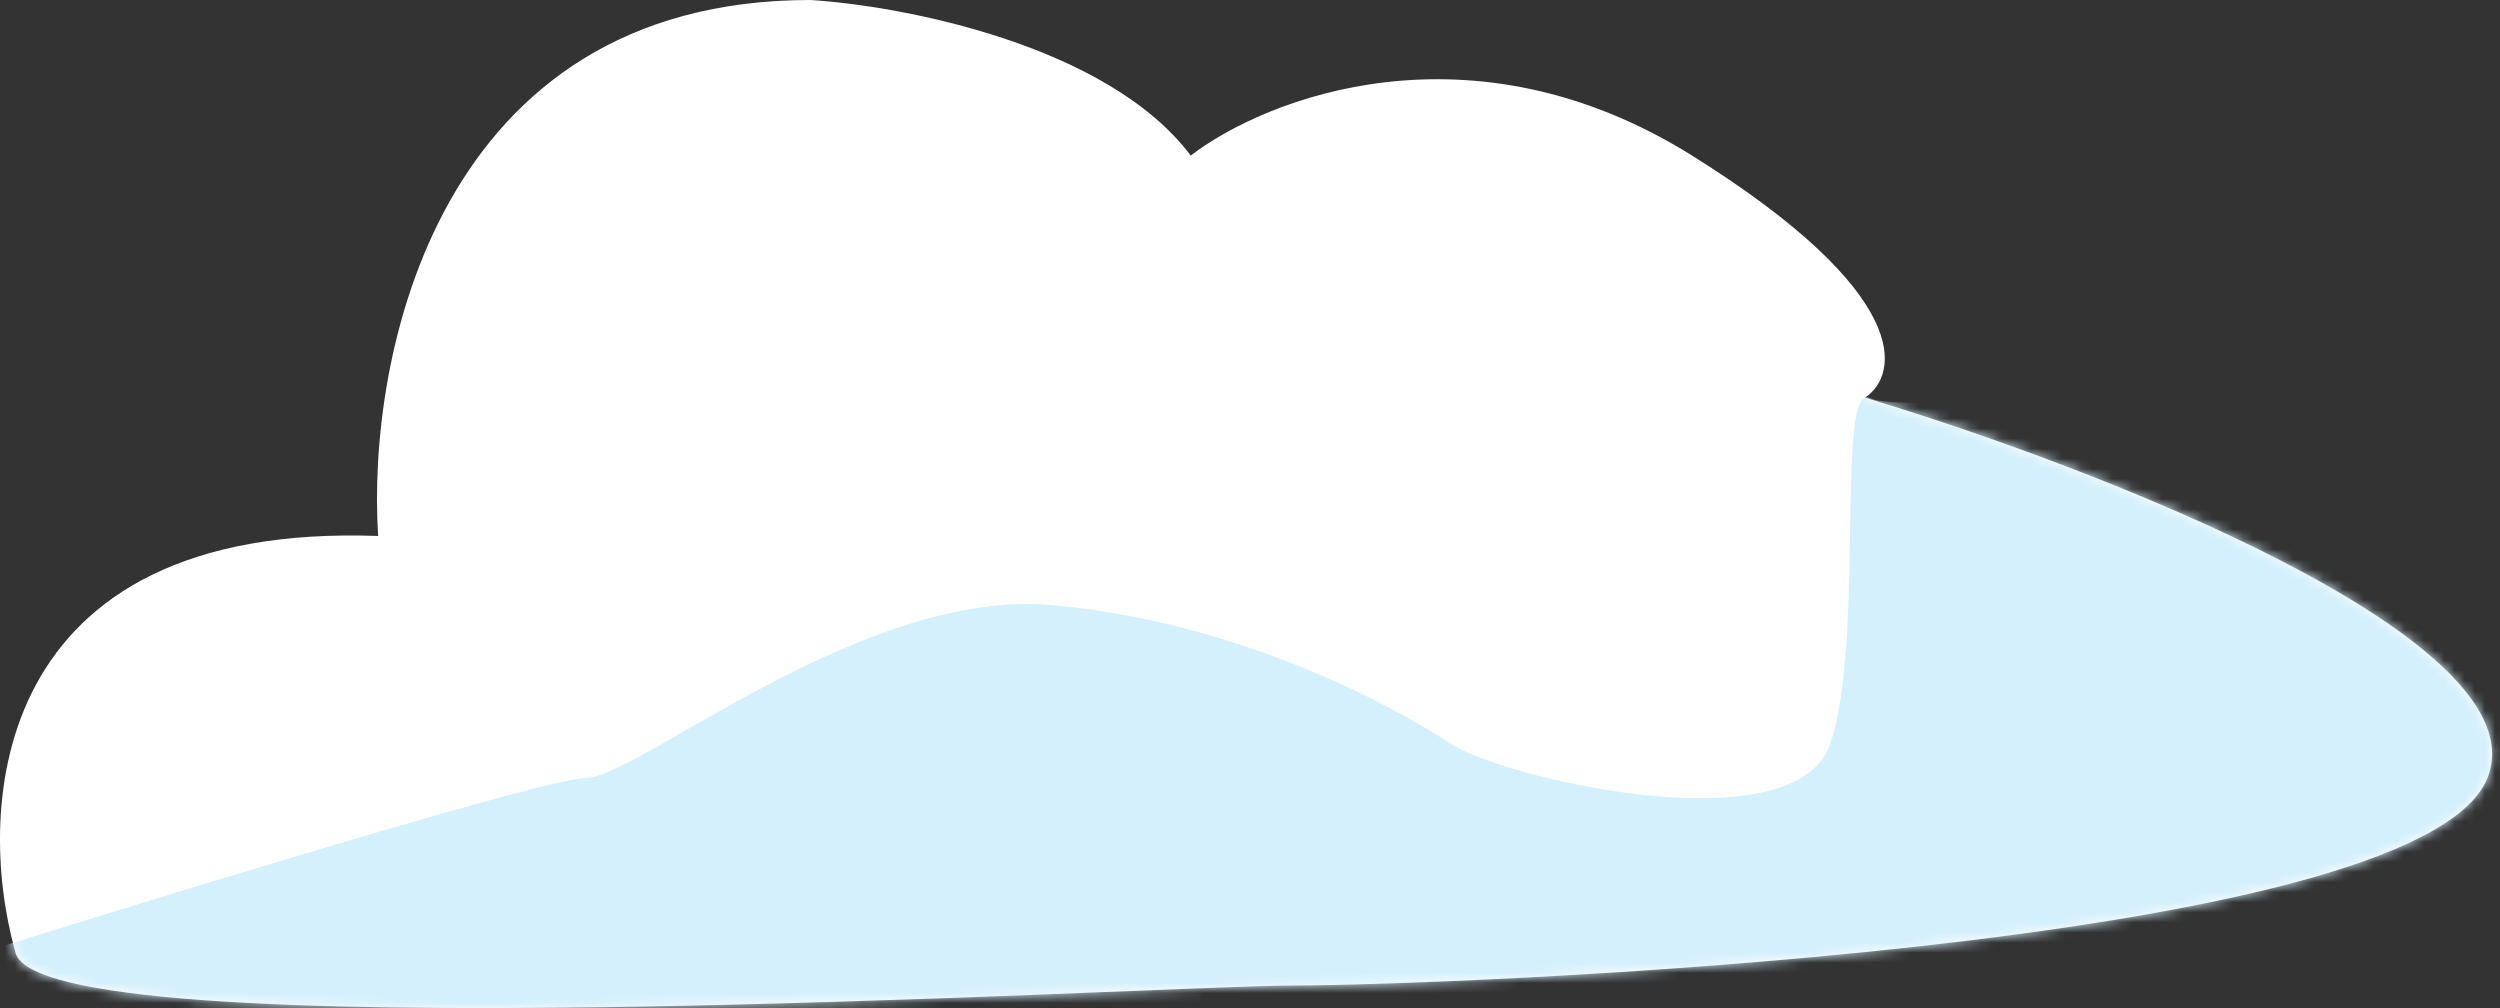 <svg width="248" height="100" viewBox="0 0 248 100" fill="none" xmlns="http://www.w3.org/2000/svg">
<rect x="0" y="0" width="248" height="100" fill="#333333" stroke="none"/>
<path d="M37.512 53.167C-0.906 51.795 -2.506 80.037 1.495 94.33C2.984 104.62 114.69 97.76 128.411 97.76C142.132 97.76 239.892 94.33 246.752 77.179C252.24 63.459 207.877 46.308 185.009 39.447C188.439 37.16 189.811 29.157 167.858 15.436C145.905 1.715 125.552 9.719 118.12 15.436C109.888 4.459 89.535 0.572 80.388 0C43.342 0 36.368 35.445 37.512 53.167Z" fill="white"/>
<mask id="mask0_5119_275" style="mask-type:alpha" maskUnits="userSpaceOnUse" x="0" y="0" width="248" height="100">
<path d="M37.512 53.167C-0.906 51.795 -2.506 80.037 1.495 94.33C2.984 104.62 114.69 97.76 128.411 97.76C142.132 97.76 239.892 94.33 246.752 77.179C252.24 63.459 207.877 46.308 185.009 39.447C188.439 37.16 189.811 29.157 167.858 15.436C145.905 1.715 125.552 9.719 118.12 15.436C109.888 4.459 89.535 0.572 80.388 0C43.342 0 36.368 35.445 37.512 53.167Z" fill="white"/>
</mask>
<g mask="url(#mask0_5119_275)">
<path d="M58.092 77.179C53.976 77.179 9.498 90.9 -12.227 97.76V121.771L63.237 116.626H190.154C197.015 116.626 265.618 106.336 269.048 106.336C272.479 106.336 270.764 77.179 269.048 77.179C267.333 77.179 233.032 44.592 231.316 41.162C229.601 37.732 188.93 41.215 185.5 39.5C182.07 37.785 185.009 63.458 181.579 73.749C178.149 84.039 148.992 77.179 143.847 73.749C138.702 70.319 123.266 61.743 104.4 60.028C85.534 58.313 63.237 77.179 58.092 77.179Z" fill="#D4F0FC"/>
</g>
</svg>
